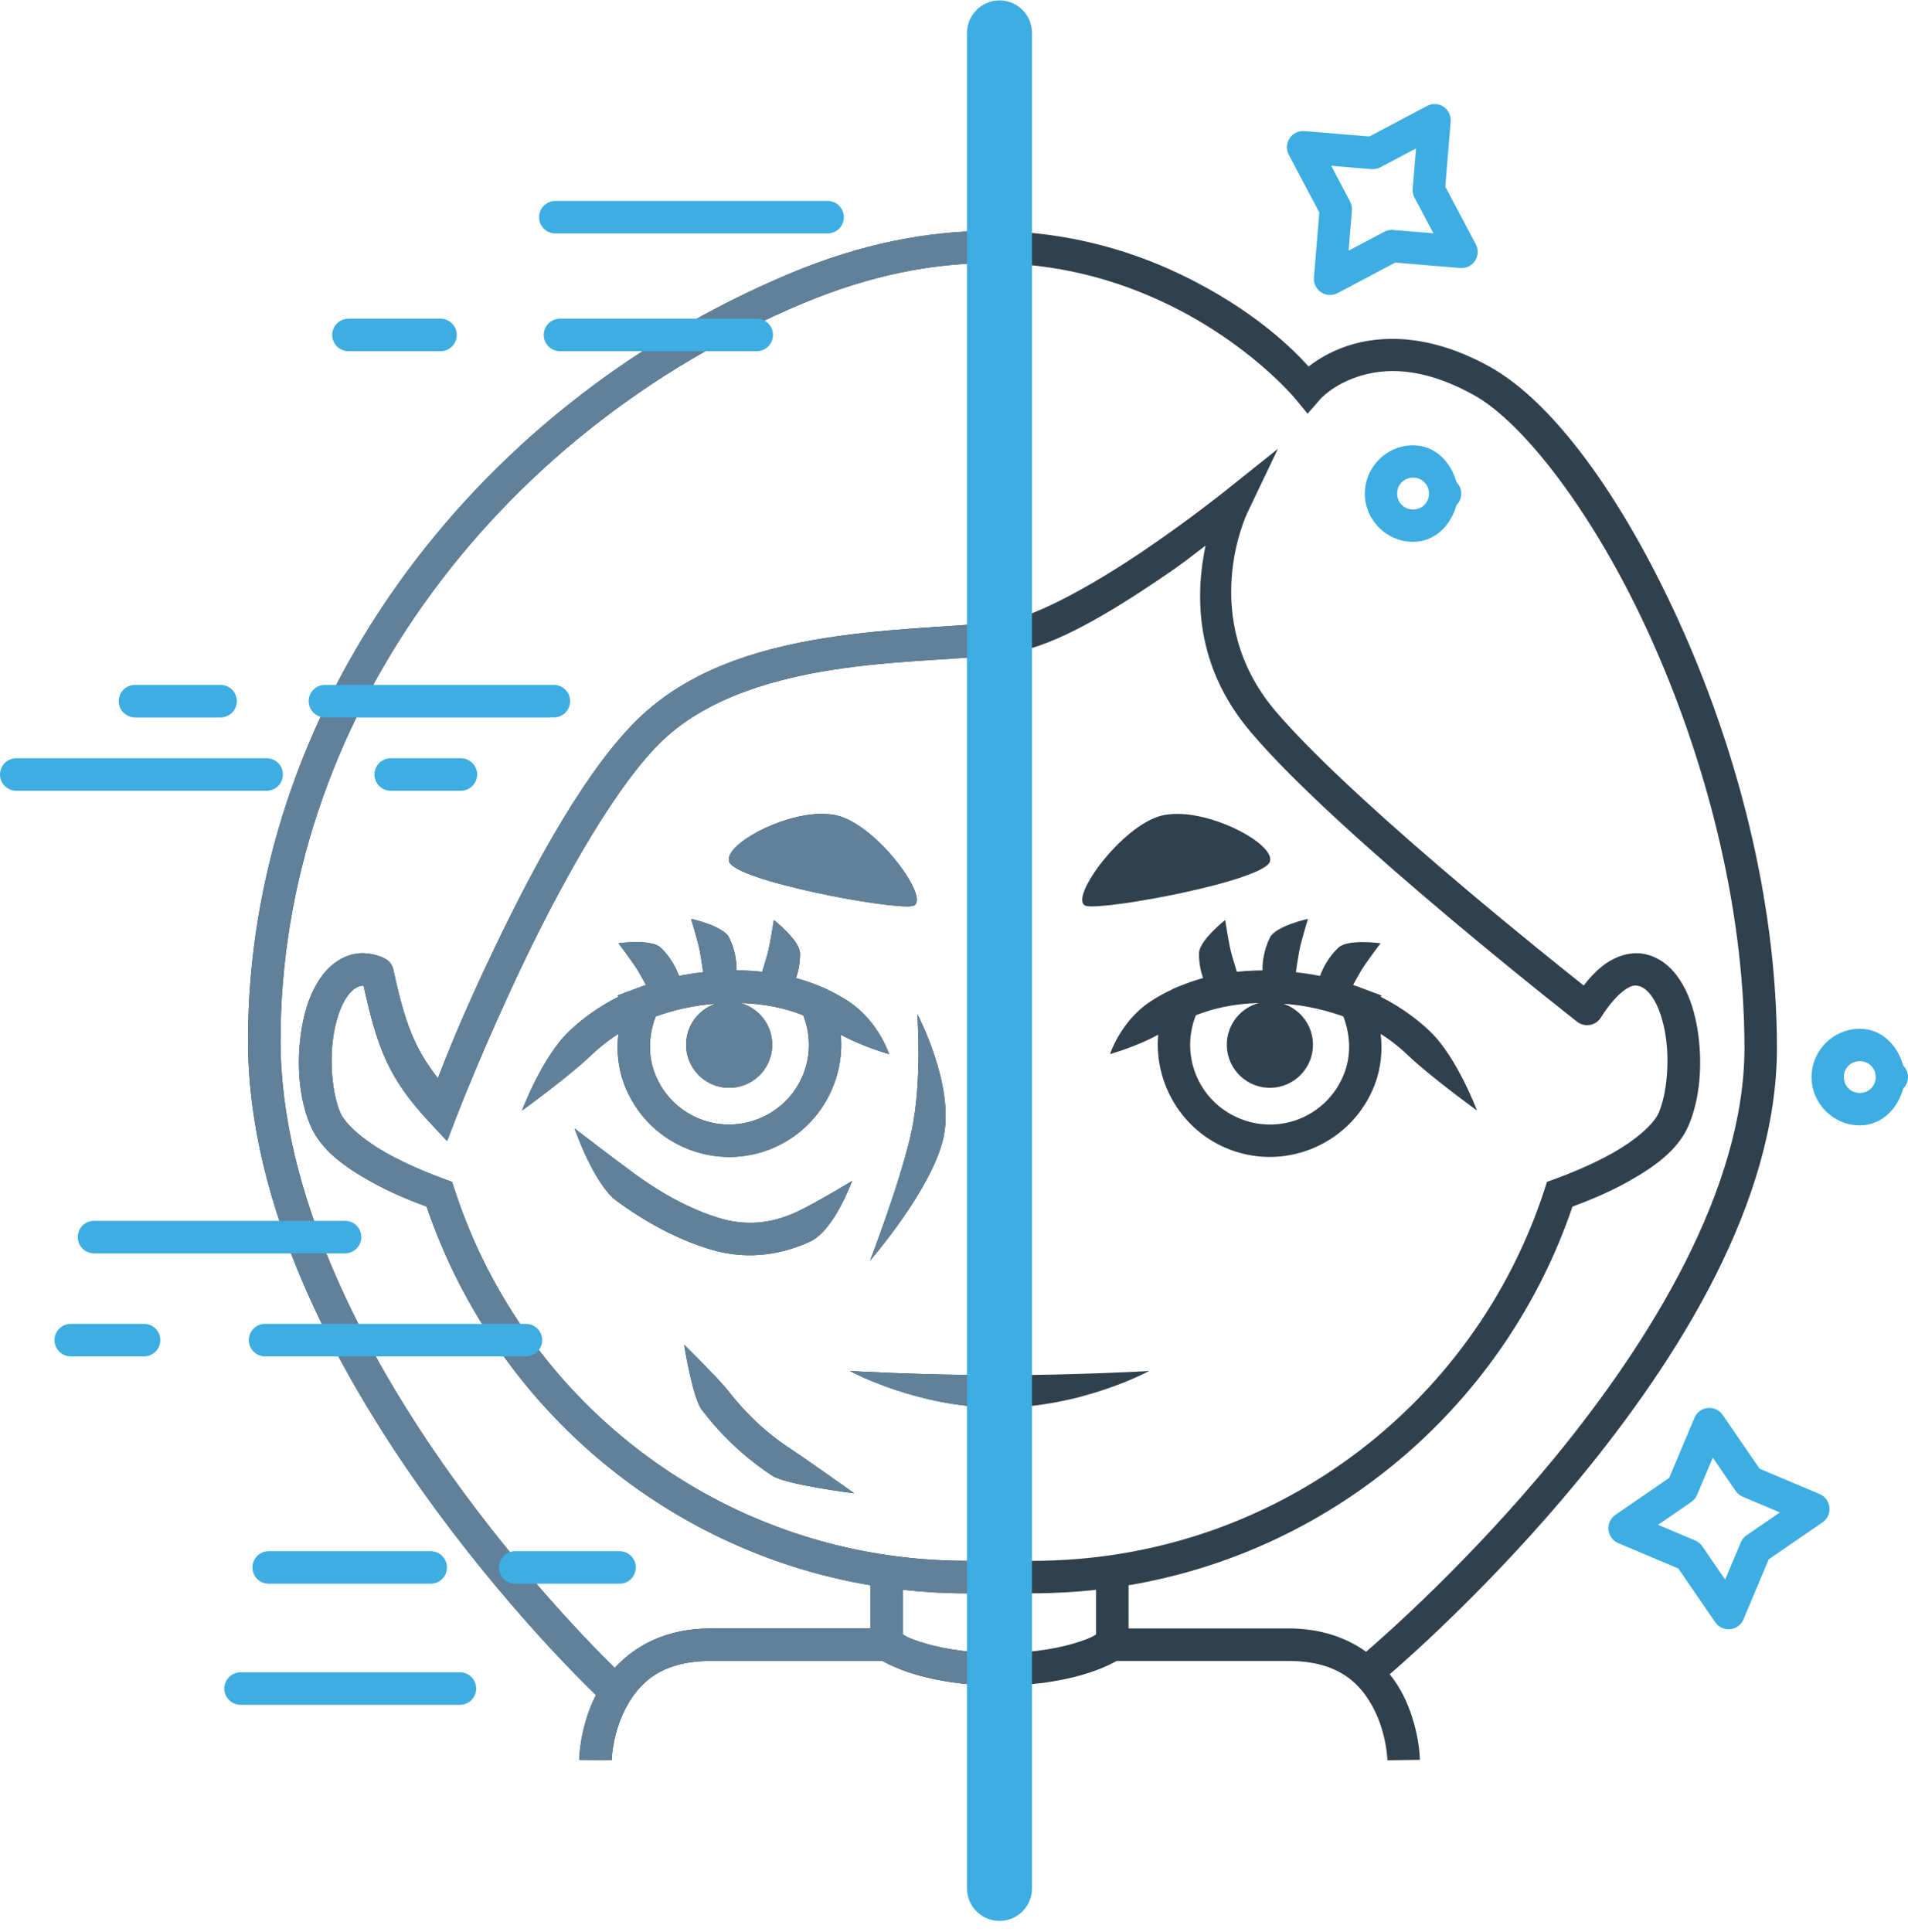 <svg width="159" height="161" viewBox="0 0 159 161" fill="none" xmlns="http://www.w3.org/2000/svg">
<path d="M82.252 19.242C77.329 19.272 71.839 20.27 65.868 22.771C38.811 34.104 20.668 59.331 20.668 86.694C20.668 100.561 28.037 114.187 35.32 124.399C41.945 133.688 48.517 140.125 49.661 141.224C49.661 141.224 49.661 141.224 49.661 141.227C48.285 143.946 48.266 146.627 48.266 146.627L50.972 146.664C50.972 146.664 51.018 144.539 52.075 142.452C53.131 140.365 54.943 138.389 59.222 138.389H73.538C73.96 138.625 74.687 138.993 75.743 139.343C77.418 139.9 79.916 140.436 83.295 140.436C86.674 140.436 89.174 139.9 90.849 139.343C91.906 138.993 92.631 138.625 93.052 138.389H107.367C111.647 138.389 113.458 140.365 114.515 142.452C115.571 144.539 115.617 146.664 115.617 146.664L118.324 146.627C118.324 146.627 118.305 143.946 116.928 141.227C116.634 140.645 116.261 140.059 115.812 139.496C117.733 137.836 124.643 131.684 131.598 123.232C139.774 113.297 148.079 100.227 148.079 87.308C148.079 74.729 144.569 61.987 139.866 51.677C135.164 41.367 129.428 33.491 124.149 30.559C119.17 27.794 115.071 27.896 112.294 28.815C110.847 29.295 109.781 29.972 109.049 30.537C107.921 29.291 104.607 25.82 98.248 22.799C94.45 20.994 89.768 19.558 84.329 19.288C83.648 19.255 82.957 19.239 82.253 19.244L82.252 19.242ZM82.284 21.925C88.163 21.887 93.117 23.359 97.087 25.245C104.144 28.598 107.95 33.234 107.95 33.234L108.967 34.473L110.017 33.264C110.017 33.264 111.024 32.088 113.144 31.386C115.264 30.683 118.414 30.469 122.837 32.925C126.961 35.215 132.842 42.795 137.405 52.8C141.968 62.804 145.371 75.235 145.371 87.307C145.371 99.039 137.505 111.787 129.506 121.507C122.422 130.116 115.367 136.311 113.84 137.621C112.239 136.473 110.113 135.678 107.366 135.678H94.046V132.084C111.398 129.153 125.495 116.854 131.04 100.533C132.274 100.07 133.975 99.412 135.776 98.395C137.797 97.253 139.816 95.864 140.711 93.784C141.69 91.509 141.899 88.536 141.467 85.818C141.251 84.459 140.867 83.166 140.243 82.061C139.62 80.956 138.712 79.993 137.454 79.59C136.72 79.355 135.992 79.381 135.321 79.566C134.65 79.752 134.035 80.095 133.527 80.497C132.93 80.97 132.423 81.53 131.975 82.11C130.218 80.715 126.525 77.758 122.303 74.203C116.464 69.285 109.717 63.283 106.293 59.247C99.689 51.464 103.951 42.717 103.951 42.717L106.494 37.394L101.886 41.074C101.886 41.074 98.856 43.493 95.064 46.045C91.271 48.598 86.588 51.24 84.01 51.697C81.178 52.197 75.675 52.182 69.894 52.993C64.113 53.804 57.913 55.454 53.443 59.644C48.978 63.83 44.637 71.853 41.246 78.92C38.434 84.782 37.118 88.235 36.486 89.834C34.56 87.341 33.755 85.326 32.775 80.78C32.732 80.581 32.644 80.394 32.519 80.233C32.394 80.073 32.234 79.942 32.051 79.852C31.215 79.439 30.154 79.263 29.133 79.59C27.874 79.993 26.967 80.956 26.344 82.061C25.721 83.167 25.339 84.459 25.123 85.818C24.691 88.536 24.897 91.51 25.876 93.784C26.771 95.864 28.79 97.253 30.811 98.395C32.612 99.412 34.316 100.07 35.551 100.533C41.095 116.855 55.19 129.153 72.541 132.084V135.678H59.222C55.492 135.678 52.904 137.139 51.228 138.968C49.529 137.308 43.555 131.283 37.525 122.828C30.406 112.846 23.376 99.588 23.376 86.694C23.376 60.532 40.778 36.218 66.913 25.271C72.579 22.898 77.712 21.955 82.284 21.925L82.284 21.925ZM100.462 45.458C99.666 49.3 99.395 55.302 104.231 61.001C107.927 65.357 114.679 71.325 120.559 76.278C126.439 81.23 131.428 85.13 131.428 85.13C131.463 85.157 131.5 85.183 131.538 85.207C131.842 85.398 132.209 85.461 132.559 85.382C132.909 85.303 133.213 85.088 133.404 84.784C133.929 83.949 134.592 83.109 135.204 82.625C135.817 82.141 136.195 82.031 136.629 82.17C137.046 82.303 137.484 82.677 137.887 83.392C138.291 84.108 138.613 85.124 138.792 86.244C139.148 88.485 138.895 91.159 138.226 92.713C137.805 93.69 136.251 95.016 134.446 96.036C132.641 97.055 130.655 97.841 129.535 98.248L128.914 98.472L128.71 99.103C122.87 117.101 106.038 130.046 86.036 130.046H80.549C60.547 130.046 43.718 117.101 37.878 99.103L37.672 98.472L37.051 98.248C35.931 97.841 33.947 97.055 32.142 96.036C30.337 95.016 28.78 93.69 28.36 92.713C27.691 91.159 27.438 88.485 27.794 86.244C27.972 85.124 28.295 84.108 28.698 83.392C29.102 82.677 29.54 82.303 29.956 82.17C30.078 82.131 30.188 82.117 30.299 82.121C31.429 87.237 32.306 89.757 35.779 93.488L37.254 95.07L38.034 93.052C38.034 93.052 40.346 87.053 43.685 80.093C47.024 73.134 51.48 65.194 55.292 61.621C59.098 58.053 64.734 56.452 70.269 55.676C75.804 54.9 81.1 54.962 84.482 54.364C88.118 53.721 92.677 50.914 96.573 48.292C98.737 46.836 99.182 46.427 100.461 45.459L100.462 45.458ZM68.402 67.812C64.969 67.856 60.429 70.383 60.747 71.754C61.123 73.377 74.468 75.852 76.055 75.483C77.641 75.115 73.498 69.252 70.157 68.066C69.635 67.881 69.037 67.803 68.402 67.812ZM98.186 67.812C97.55 67.803 96.952 67.881 96.43 68.066C93.089 69.252 88.945 75.115 90.532 75.483C92.118 75.852 105.464 73.377 105.841 71.754C106.158 70.383 101.619 67.856 98.186 67.812ZM57.591 76.56C57.591 76.56 58.198 78.545 58.33 79.308C58.481 80.179 58.554 80.678 58.597 81.004C58.381 81.028 58.167 81.054 57.957 81.083C57.896 81.092 57.837 81.101 57.776 81.11C57.506 81.149 57.241 81.192 56.98 81.24C56.943 81.247 56.906 81.253 56.87 81.26C56.774 81.278 56.678 81.296 56.584 81.315C56.327 80.608 55.876 79.743 55.058 78.958C54.277 78.21 51.541 78.591 51.541 78.591C51.541 78.591 52.797 80.244 53.185 80.914C53.488 81.437 53.668 81.767 53.83 82.065C53.691 82.113 53.551 82.161 53.416 82.212L51.444 82.95L51.539 83.045C49.822 83.913 48.456 84.939 47.409 85.943C45.161 88.099 43.503 92.53 43.503 92.53C43.503 92.53 47.408 89.699 49.284 87.9C49.898 87.311 50.641 86.707 51.533 86.143C51.364 87.551 51.507 88.985 52.018 90.342C53.833 95.162 59.242 97.613 64.058 95.797C68.063 94.287 70.428 90.287 70.068 86.211C71.926 87.23 74.09 87.828 74.09 87.828C74.09 87.828 73.206 85.099 70.766 83.474C70.221 83.111 69.601 82.76 68.912 82.437L68.903 82.421L68.449 82.225C68.393 82.201 68.33 82.18 68.273 82.156C68.11 82.089 67.942 82.023 67.772 81.96C67.656 81.916 67.542 81.872 67.423 81.83C67.182 81.746 66.935 81.668 66.68 81.593C66.565 81.559 66.451 81.524 66.333 81.492C66.532 80.916 66.677 80.226 66.672 79.439C66.665 78.358 64.487 76.656 64.487 76.656C64.487 76.656 64.176 78.709 63.966 79.454C63.769 80.151 63.62 80.637 63.515 80.968C63.275 80.942 63.031 80.921 62.782 80.903C62.763 80.903 62.744 80.9 62.724 80.899C62.29 80.87 61.842 80.853 61.381 80.851C61.384 80.1 61.258 79.138 60.764 78.122C60.291 77.15 57.591 76.56 57.591 76.56L57.591 76.56ZM108.996 76.56C108.996 76.56 106.297 77.15 105.823 78.122C105.329 79.138 105.204 80.1 105.206 80.851C104.745 80.855 104.297 80.87 103.863 80.899C103.844 80.899 103.824 80.903 103.805 80.903C103.556 80.921 103.312 80.942 103.072 80.968C102.968 80.637 102.819 80.151 102.622 79.454C102.412 78.709 102.1 76.656 102.1 76.656C102.1 76.656 99.921 78.358 99.915 79.44C99.91 80.227 100.056 80.917 100.255 81.493C100.14 81.524 100.029 81.557 99.918 81.59C99.656 81.667 99.402 81.748 99.156 81.834C99.049 81.871 98.948 81.91 98.844 81.949C98.653 82.02 98.467 82.093 98.285 82.168C98.239 82.188 98.187 82.205 98.141 82.225L97.684 82.421L97.676 82.437C96.986 82.76 96.366 83.111 95.822 83.474C93.381 85.099 92.497 87.828 92.497 87.828C92.497 87.828 94.661 87.23 96.518 86.211C96.159 90.287 98.525 94.287 102.529 95.797C107.345 97.613 112.757 95.162 114.572 90.342C115.083 88.985 115.225 87.551 115.054 86.143C115.947 86.707 116.69 87.311 117.304 87.9C119.179 89.699 123.085 92.53 123.085 92.53C123.085 92.53 121.427 88.099 119.179 85.943C118.132 84.939 116.765 83.913 115.048 83.045L115.142 82.95L113.174 82.212C113.038 82.161 112.898 82.112 112.759 82.064C112.921 81.766 113.1 81.437 113.403 80.914C113.791 80.244 115.047 78.591 115.047 78.591C115.047 78.591 112.31 78.21 111.529 78.958C110.711 79.743 110.261 80.607 110.003 81.314C109.909 81.295 109.813 81.278 109.717 81.26C109.681 81.254 109.645 81.247 109.608 81.24C109.346 81.192 109.08 81.149 108.809 81.109C108.749 81.1 108.69 81.091 108.631 81.083C108.42 81.054 108.207 81.028 107.991 81.004C108.034 80.678 108.107 80.179 108.258 79.308C108.39 78.545 108.996 76.56 108.996 76.56L108.996 76.56ZM61.686 83.571C63.828 83.624 65.532 84.041 66.926 84.587C66.941 84.626 66.962 84.663 66.976 84.701C68.275 88.151 66.55 91.963 63.104 93.262C59.657 94.562 55.849 92.836 54.55 89.386C53.975 87.86 54.065 86.201 54.643 84.688C55.782 84.281 57.047 83.94 58.513 83.744C58.555 83.738 58.599 83.734 58.641 83.728C58.816 83.706 58.993 83.685 59.173 83.667C59.331 83.651 59.477 83.646 59.63 83.634C59.586 83.649 59.541 83.664 59.497 83.681C59.056 83.847 58.652 84.099 58.308 84.421C57.964 84.744 57.687 85.132 57.492 85.561C57.298 85.991 57.19 86.456 57.175 86.927C57.159 87.399 57.237 87.869 57.403 88.311C57.57 88.752 57.821 89.157 58.144 89.501C58.466 89.845 58.853 90.123 59.283 90.317C59.712 90.512 60.176 90.62 60.647 90.635C61.118 90.65 61.588 90.572 62.029 90.406C62.92 90.07 63.641 89.393 64.033 88.525C64.426 87.657 64.458 86.668 64.122 85.776C63.921 85.241 63.595 84.762 63.171 84.378C62.747 83.995 62.238 83.718 61.686 83.571V83.571ZM104.902 83.571C104.35 83.718 103.84 83.995 103.416 84.378C102.992 84.762 102.666 85.241 102.465 85.777C102.129 86.668 102.161 87.657 102.554 88.525C102.947 89.393 103.668 90.07 104.559 90.406C105.45 90.742 106.437 90.71 107.305 90.317C108.172 89.924 108.848 89.202 109.184 88.311C109.35 87.869 109.428 87.399 109.412 86.927C109.397 86.456 109.289 85.992 109.095 85.562C108.901 85.132 108.624 84.744 108.28 84.422C107.936 84.099 107.532 83.847 107.09 83.681C107.046 83.664 107.002 83.649 106.957 83.634C107.112 83.646 107.258 83.651 107.416 83.667C107.579 83.683 107.738 83.702 107.896 83.722C107.958 83.73 108.021 83.737 108.083 83.744C109.545 83.94 110.806 84.282 111.944 84.688C112.522 86.201 112.612 87.859 112.037 89.386C110.738 92.836 106.93 94.562 103.483 93.262C100.036 91.963 98.312 88.151 99.611 84.701C99.625 84.662 99.646 84.626 99.661 84.587C101.054 84.041 102.76 83.624 104.902 83.571V83.571ZM76.442 84.489C76.442 84.489 76.859 90.015 75.987 94.148C75.115 98.281 72.509 105.023 72.509 105.023C72.509 105.023 77.72 99.05 78.636 94.709C79.552 90.367 76.442 84.489 76.442 84.489ZM47.886 94.025C47.886 94.025 49.467 98.665 51.431 100.094C53.396 101.522 56.125 103.188 59.274 104.119C62.577 105.096 65.495 104.382 67.515 103.441C69.534 102.501 71.004 98.398 71.004 98.398C71.004 98.398 67.978 100.237 66.371 100.985C64.765 101.733 62.594 102.275 60.041 101.52C57.333 100.72 54.826 99.213 53.022 97.901C51.217 96.588 47.886 94.025 47.886 94.025ZM57.012 112.043C57.012 112.043 57.707 116.47 58.5 117.493C59.292 118.516 60.168 119.496 61.141 120.414C62.113 121.332 63.183 122.185 64.361 122.955C65.54 123.725 71.192 124.421 71.192 124.421C71.192 124.421 66.879 121.365 65.841 120.687C64.802 120.009 63.861 119.258 62.999 118.444C62.137 117.631 61.355 116.755 60.64 115.833C59.925 114.91 57.012 112.043 57.012 112.043ZM70.824 114.231C70.824 114.231 76.448 117.288 83.293 117.288C90.137 117.288 95.764 114.231 95.764 114.231C95.764 114.231 89.673 114.579 83.293 114.579C76.913 114.579 70.824 114.231 70.824 114.231ZM75.247 132.461C76.988 132.653 78.756 132.754 80.55 132.754H86.037C87.831 132.754 89.599 132.653 91.34 132.461V136.178C91.099 136.32 90.977 136.444 89.994 136.77C88.588 137.238 86.387 137.726 83.293 137.726C80.2 137.726 77.999 137.238 76.593 136.77C75.61 136.444 75.488 136.32 75.247 136.178V132.461Z" fill="#30414D"/>
<path d="M82.252 19.242C77.329 19.272 71.839 20.27 65.868 22.771C38.811 34.104 20.668 59.331 20.668 86.694C20.668 100.561 28.037 114.187 35.32 124.399C41.945 133.688 48.517 140.125 49.661 141.224C49.661 141.224 49.661 141.224 49.661 141.227C48.285 143.946 48.266 146.627 48.266 146.627L50.972 146.664C50.972 146.664 51.018 144.539 52.075 142.452C53.131 140.365 54.943 138.389 59.222 138.389H73.538C73.96 138.625 74.687 138.993 75.743 139.343C77.418 139.9 79.916 140.436 83.295 140.436V137.727C80.201 137.727 78.001 137.239 76.594 136.772C75.611 136.445 75.49 136.321 75.249 136.18V132.463C76.989 132.655 78.758 132.756 80.551 132.756H83.295V130.047H80.551C60.549 130.047 43.72 117.102 37.88 99.103L37.674 98.473L37.053 98.249C35.933 97.842 33.949 97.056 32.144 96.037C30.339 95.017 28.782 93.691 28.362 92.714C27.693 91.16 27.44 88.486 27.796 86.245C27.974 85.124 28.297 84.109 28.7 83.393C29.104 82.677 29.542 82.304 29.959 82.171C30.081 82.132 30.19 82.118 30.301 82.121C31.431 87.238 32.308 89.758 35.781 93.489L37.256 95.071L38.036 93.052C38.036 93.052 40.348 87.053 43.687 80.094C47.026 73.135 51.483 65.195 55.294 61.622C59.1 58.054 64.736 56.453 70.271 55.677C75.196 54.986 79.928 54.958 83.295 54.539V51.806C80.313 52.201 75.226 52.247 69.895 52.994C64.114 53.805 57.914 55.455 53.444 59.646C48.979 63.831 44.638 71.855 41.248 78.921C38.435 84.784 37.12 88.236 36.487 89.835C34.562 87.342 33.757 85.328 32.776 80.781C32.733 80.582 32.646 80.395 32.52 80.234C32.395 80.074 32.235 79.943 32.052 79.853C31.216 79.441 30.155 79.264 29.134 79.591C27.876 79.994 26.968 80.957 26.346 82.062C25.723 83.168 25.34 84.46 25.124 85.819C24.692 88.537 24.899 91.511 25.878 93.785C26.773 95.865 28.791 97.255 30.812 98.396C32.614 99.414 34.318 100.071 35.552 100.534C41.097 116.856 55.191 129.154 72.543 132.085V135.68H59.223C55.493 135.68 52.905 137.14 51.23 138.969C49.53 137.309 43.557 131.284 37.526 122.829C30.408 112.848 23.377 99.59 23.377 86.695C23.377 60.533 40.78 36.219 66.915 25.273C72.58 22.9 77.713 21.957 82.286 21.927C82.626 21.923 82.962 21.93 83.296 21.936V19.252C82.951 19.244 82.604 19.241 82.254 19.244L82.252 19.242ZM68.402 67.812C64.969 67.856 60.429 70.383 60.747 71.754C61.123 73.377 74.468 75.852 76.055 75.483C77.641 75.115 73.498 69.252 70.157 68.066C69.635 67.881 69.037 67.803 68.402 67.812ZM57.591 76.56C57.591 76.56 58.198 78.545 58.33 79.308C58.481 80.179 58.554 80.678 58.597 81.004C58.381 81.028 58.167 81.054 57.957 81.083C57.896 81.092 57.836 81.101 57.776 81.11C57.506 81.149 57.241 81.192 56.98 81.24C56.943 81.247 56.906 81.253 56.87 81.26C56.774 81.278 56.678 81.296 56.584 81.315C56.327 80.608 55.876 79.743 55.058 78.958C54.277 78.21 51.54 78.591 51.54 78.591C51.54 78.591 52.797 80.244 53.185 80.914C53.488 81.437 53.668 81.767 53.83 82.065C53.691 82.113 53.551 82.161 53.416 82.212L51.444 82.95L51.539 83.045C49.822 83.913 48.455 84.939 47.408 85.943C45.161 88.099 43.503 92.53 43.503 92.53C43.503 92.53 47.408 89.699 49.284 87.9C49.897 87.311 50.641 86.707 51.533 86.143C51.364 87.551 51.507 88.985 52.018 90.342C53.833 95.162 59.242 97.613 64.058 95.797C68.062 94.287 70.428 90.287 70.068 86.211C71.926 87.23 74.09 87.828 74.09 87.828C74.09 87.828 73.206 85.099 70.766 83.474C70.221 83.111 69.601 82.76 68.912 82.437L68.903 82.421L68.449 82.225C68.393 82.201 68.33 82.18 68.273 82.156C68.11 82.089 67.942 82.023 67.772 81.96C67.656 81.916 67.542 81.872 67.423 81.83C67.182 81.746 66.934 81.668 66.68 81.593C66.565 81.559 66.451 81.524 66.333 81.492C66.532 80.916 66.677 80.226 66.672 79.439C66.665 78.358 64.487 76.656 64.487 76.656C64.487 76.656 64.176 78.709 63.966 79.454C63.769 80.151 63.62 80.637 63.514 80.968C63.275 80.942 63.031 80.921 62.782 80.903C62.763 80.903 62.744 80.9 62.724 80.899C62.29 80.87 61.842 80.853 61.381 80.851C61.384 80.1 61.258 79.138 60.764 78.122C60.291 77.15 57.591 76.56 57.591 76.56L57.591 76.56ZM61.686 83.571C63.828 83.624 65.532 84.041 66.926 84.587C66.941 84.626 66.962 84.663 66.976 84.701C68.275 88.151 66.55 91.963 63.104 93.262C59.657 94.562 55.848 92.836 54.55 89.386C53.975 87.86 54.065 86.201 54.643 84.688C55.782 84.281 57.047 83.94 58.513 83.744C58.555 83.738 58.598 83.734 58.641 83.728C58.816 83.706 58.993 83.685 59.173 83.667C59.331 83.651 59.477 83.646 59.63 83.634C59.586 83.649 59.541 83.664 59.497 83.681C59.056 83.847 58.652 84.099 58.308 84.421C57.964 84.744 57.687 85.132 57.492 85.561C57.298 85.991 57.19 86.456 57.175 86.927C57.159 87.399 57.237 87.869 57.403 88.311C57.569 88.752 57.821 89.157 58.144 89.501C58.466 89.845 58.853 90.123 59.282 90.317C59.712 90.512 60.176 90.62 60.647 90.635C61.118 90.65 61.588 90.572 62.029 90.406C62.92 90.07 63.641 89.393 64.033 88.525C64.426 87.657 64.458 86.668 64.122 85.776C63.921 85.241 63.595 84.762 63.171 84.378C62.747 83.995 62.238 83.718 61.686 83.571V83.571ZM76.442 84.489C76.442 84.489 76.859 90.015 75.987 94.148C75.115 98.281 72.509 105.023 72.509 105.023C72.509 105.023 77.719 99.05 78.636 94.709C79.552 90.367 76.442 84.489 76.442 84.489ZM47.886 94.025C47.886 94.025 49.467 98.665 51.431 100.094C53.396 101.522 56.125 103.188 59.274 104.119C62.577 105.096 65.495 104.382 67.515 103.441C69.534 102.501 71.004 98.398 71.004 98.398C71.004 98.398 67.978 100.237 66.371 100.985C64.765 101.733 62.594 102.275 60.041 101.52C57.333 100.72 54.826 99.213 53.022 97.901C51.217 96.588 47.886 94.025 47.886 94.025ZM57.012 112.043C57.012 112.043 57.707 116.47 58.5 117.493C59.292 118.516 60.168 119.496 61.141 120.414C62.113 121.332 63.183 122.185 64.361 122.955C65.54 123.725 71.192 124.421 71.192 124.421C71.192 124.421 66.879 121.365 65.841 120.687C64.802 120.009 63.861 119.258 62.999 118.444C62.137 117.631 61.355 116.755 60.64 115.833C59.925 114.91 57.012 112.043 57.012 112.043ZM70.824 114.231C70.824 114.231 76.448 117.288 83.293 117.288C83.293 117.288 83.293 117.288 83.293 117.288V114.579C83.293 114.579 83.293 114.579 83.293 114.579C76.913 114.579 70.824 114.231 70.824 114.231Z" fill="#608199"/>
<path d="M83.293 0.032C82.575 0.032 81.887 0.318 81.379 0.826C80.872 1.334 80.586 2.023 80.586 2.741V157.341C80.586 158.06 80.872 158.749 81.379 159.257C81.887 159.765 82.575 160.05 83.293 160.05C84.011 160.05 84.7 159.765 85.207 159.257C85.715 158.749 86 158.06 86 157.341V2.741C86 2.023 85.715 1.334 85.207 0.826C84.7 0.318 84.011 0.032 83.293 0.032Z" fill="#3DADE2"/>
<path d="M29.037 26.552C28.678 26.552 28.334 26.695 28.08 26.948C27.826 27.203 27.684 27.547 27.684 27.906C27.684 28.266 27.826 28.61 28.08 28.864C28.334 29.118 28.678 29.261 29.037 29.261H36.711C37.069 29.261 37.414 29.118 37.667 28.864C37.921 28.61 38.064 28.266 38.064 27.906C38.064 27.547 37.921 27.203 37.667 26.948C37.414 26.695 37.069 26.552 36.711 26.552H29.037ZM46.665 26.552C46.306 26.552 45.962 26.695 45.708 26.948C45.454 27.203 45.312 27.547 45.312 27.906C45.312 28.266 45.454 28.61 45.708 28.864C45.962 29.118 46.306 29.261 46.665 29.261H63.064C63.423 29.261 63.767 29.118 64.021 28.864C64.275 28.61 64.418 28.266 64.418 27.906C64.418 27.547 64.275 27.203 64.021 26.948C63.767 26.695 63.423 26.552 63.064 26.552H46.665Z" fill="#3DADE2"/>
<path d="M46.279 16.742C45.92 16.742 45.575 16.885 45.322 17.139C45.068 17.393 44.925 17.738 44.925 18.097C44.925 18.456 45.068 18.801 45.322 19.055C45.575 19.309 45.92 19.451 46.279 19.451H68.969C69.328 19.451 69.672 19.309 69.926 19.055C70.18 18.801 70.322 18.456 70.322 18.097C70.322 17.738 70.18 17.393 69.926 17.139C69.672 16.885 69.328 16.742 68.969 16.742H46.279Z" fill="#3DADE2"/>
<path d="M11.247 57.065C10.888 57.065 10.544 57.207 10.29 57.461C10.036 57.715 9.894 58.06 9.894 58.419C9.894 58.778 10.036 59.123 10.29 59.377C10.544 59.631 10.888 59.774 11.247 59.774H18.384C18.743 59.774 19.087 59.631 19.341 59.377C19.595 59.123 19.737 58.778 19.737 58.419C19.737 58.06 19.595 57.715 19.341 57.461C19.087 57.207 18.743 57.065 18.384 57.065H11.247ZM27.078 57.065C26.719 57.065 26.375 57.207 26.121 57.461C25.867 57.715 25.724 58.06 25.724 58.419C25.724 58.778 25.867 59.123 26.121 59.377C26.375 59.631 26.719 59.774 27.078 59.774H46.157C46.516 59.774 46.86 59.631 47.114 59.377C47.368 59.123 47.51 58.778 47.51 58.419C47.51 58.06 47.368 57.715 47.114 57.461C46.86 57.207 46.516 57.065 46.157 57.065H27.078Z" fill="#3DADE2"/>
<path d="M1.353 63.176C0.994 63.176 0.65 63.319 0.396 63.572C0.143 63.827 0 64.171 0 64.53C0 64.89 0.143 65.234 0.396 65.488C0.65 65.742 0.994 65.885 1.353 65.885H22.225C22.584 65.885 22.928 65.742 23.182 65.488C23.436 65.234 23.578 64.89 23.578 64.53C23.578 64.171 23.436 63.827 23.182 63.572C22.928 63.319 22.584 63.176 22.225 63.176H1.353ZM32.558 63.176C32.199 63.176 31.854 63.319 31.601 63.572C31.347 63.827 31.204 64.171 31.204 64.53C31.204 64.89 31.347 65.234 31.601 65.488C31.854 65.742 32.199 65.885 32.558 65.885H38.407C38.766 65.885 39.11 65.742 39.364 65.488C39.618 65.234 39.761 64.89 39.761 64.53C39.761 64.171 39.618 63.827 39.364 63.572C39.11 63.319 38.766 63.176 38.407 63.176H32.558Z" fill="#3DADE2"/>
<path d="M7.832 101.717C7.473 101.717 7.129 101.859 6.875 102.114C6.622 102.368 6.479 102.712 6.479 103.071C6.479 103.431 6.622 103.775 6.875 104.029C7.129 104.283 7.473 104.426 7.832 104.426H28.757C29.116 104.426 29.46 104.283 29.714 104.029C29.968 103.775 30.11 103.431 30.11 103.071C30.11 102.712 29.968 102.368 29.714 102.114C29.46 101.859 29.116 101.717 28.757 101.717H7.832Z" fill="#3DADE2"/>
<path d="M5.897 110.303C5.538 110.303 5.194 110.445 4.94 110.7C4.686 110.954 4.543 111.298 4.543 111.657C4.543 112.017 4.686 112.361 4.94 112.615C5.194 112.869 5.538 113.012 5.897 113.012H12.008C12.367 113.012 12.711 112.869 12.965 112.615C13.219 112.361 13.361 112.017 13.361 111.657C13.361 111.298 13.219 110.954 12.965 110.7C12.711 110.445 12.367 110.303 12.008 110.303H5.897ZM22.087 110.303C21.728 110.303 21.384 110.445 21.13 110.7C20.876 110.954 20.734 111.298 20.734 111.657C20.734 112.017 20.876 112.361 21.13 112.615C21.384 112.869 21.728 113.012 22.087 113.012H43.831C44.19 113.012 44.534 112.869 44.788 112.615C45.042 112.361 45.184 112.017 45.184 111.657C45.184 111.298 45.042 110.954 44.788 110.7C44.534 110.445 44.19 110.303 43.831 110.303H22.087Z" fill="#3DADE2"/>
<path d="M20.05 139.334C19.691 139.334 19.346 139.477 19.093 139.731C18.839 139.985 18.696 140.329 18.696 140.689C18.696 141.048 18.839 141.392 19.093 141.646C19.346 141.9 19.691 142.043 20.05 142.043H38.331C38.69 142.043 39.034 141.9 39.288 141.646C39.541 141.392 39.684 141.048 39.684 140.689C39.684 140.329 39.541 139.985 39.288 139.731C39.034 139.477 38.69 139.334 38.331 139.334H20.05Z" fill="#3DADE2"/>
<path d="M22.389 129.244C22.03 129.244 21.685 129.387 21.432 129.641C21.178 129.895 21.035 130.239 21.035 130.599C21.035 130.958 21.178 131.303 21.432 131.557C21.685 131.811 22.03 131.953 22.389 131.953H35.891C36.249 131.953 36.594 131.811 36.847 131.557C37.101 131.303 37.244 130.958 37.244 130.599C37.244 130.239 37.101 129.895 36.847 129.641C36.594 129.387 36.249 129.244 35.891 129.244H22.389ZM42.93 129.244C42.571 129.244 42.226 129.387 41.973 129.641C41.719 129.895 41.576 130.239 41.576 130.599C41.576 130.958 41.719 131.303 41.973 131.557C42.226 131.811 42.571 131.953 42.93 131.953H51.629C51.988 131.953 52.332 131.811 52.586 131.557C52.84 131.303 52.982 130.958 52.982 130.599C52.982 130.239 52.84 129.895 52.586 129.641C52.332 129.387 51.988 129.244 51.629 129.244H42.93Z" fill="#3DADE2"/>
<path d="M120.728 9.368C120.557 9.058 120.272 8.828 119.933 8.727C119.594 8.627 119.229 8.663 118.917 8.829L114.118 11.373L108.704 10.922C108.463 10.902 108.221 10.947 108.003 11.052C107.785 11.158 107.6 11.32 107.466 11.522C107.333 11.724 107.256 11.959 107.245 12.2C107.233 12.442 107.287 12.683 107.4 12.897L109.943 17.703L109.495 23.121C109.475 23.362 109.52 23.604 109.626 23.821C109.731 24.038 109.894 24.224 110.095 24.357C110.297 24.49 110.531 24.567 110.772 24.578C111.013 24.59 111.253 24.537 111.467 24.424L116.266 21.879L121.68 22.33C121.921 22.351 122.163 22.306 122.381 22.2C122.599 22.095 122.785 21.932 122.918 21.73C123.051 21.528 123.128 21.294 123.14 21.052C123.151 20.81 123.098 20.569 122.984 20.355L120.441 15.549L120.889 10.132C120.912 9.867 120.856 9.601 120.728 9.368ZM118.003 12.366L117.724 15.721C117.703 15.978 117.756 16.235 117.877 16.462L119.45 19.44L116.099 19.16C115.842 19.139 115.584 19.191 115.356 19.311L112.381 20.886L112.661 17.532C112.682 17.275 112.628 17.017 112.508 16.79L110.935 13.815L114.287 14.094C114.544 14.115 114.801 14.062 115.028 13.941L118.003 12.366Z" fill="#3DADE2"/>
<path d="M117.754 37.101C115.55 37.101 113.736 38.919 113.736 41.125C113.736 43.331 115.55 45.146 117.754 45.146C119.586 45.146 120.9 43.773 121.375 42.082C121.501 41.957 121.602 41.808 121.67 41.644C121.739 41.479 121.774 41.303 121.774 41.125C121.774 40.947 121.739 40.77 121.67 40.606C121.602 40.441 121.501 40.292 121.375 40.167C120.9 38.476 119.586 37.101 117.754 37.101ZM117.754 39.797C118.502 39.797 119.081 40.376 119.081 41.125C119.081 41.873 118.502 42.45 117.754 42.45C117.005 42.45 116.429 41.873 116.429 41.125C116.429 40.376 117.005 39.797 117.754 39.797Z" fill="#3DADE2"/>
<path d="M142.949 117.402C142.621 117.27 142.255 117.273 141.929 117.409C141.603 117.545 141.343 117.804 141.206 118.13L139.096 123.139L134.617 126.216C134.417 126.353 134.258 126.541 134.156 126.761C134.054 126.98 134.013 127.223 134.037 127.464C134.061 127.705 134.15 127.935 134.294 128.13C134.438 128.325 134.631 128.478 134.854 128.572L139.861 130.685L142.937 135.165C143.073 135.365 143.261 135.524 143.48 135.625C143.7 135.727 143.942 135.768 144.183 135.743C144.423 135.719 144.652 135.63 144.847 135.486C145.041 135.343 145.193 135.15 145.287 134.927L147.398 129.918L151.877 126.841C152.076 126.704 152.236 126.516 152.338 126.296C152.44 126.077 152.481 125.834 152.457 125.593C152.432 125.352 152.344 125.122 152.2 124.927C152.056 124.732 151.862 124.579 151.639 124.485L146.633 122.372L143.557 117.892C143.407 117.672 143.196 117.501 142.949 117.402ZM142.733 121.449L144.636 124.225C144.782 124.437 144.986 124.603 145.223 124.703L148.323 126.013L145.55 127.918C145.337 128.064 145.171 128.267 145.07 128.505L143.761 131.608L141.858 128.832C141.712 128.62 141.508 128.454 141.271 128.354L138.173 127.045L140.946 125.14C141.158 124.994 141.323 124.79 141.423 124.552L142.733 121.449Z" fill="#3DADE2"/>
<path d="M154.982 85.718C152.778 85.718 150.962 87.533 150.962 89.739C150.962 91.945 152.778 93.763 154.982 93.763C156.816 93.763 158.129 92.387 158.604 90.694C158.729 90.569 158.829 90.42 158.897 90.256C158.965 90.092 159 89.917 159 89.739C159 89.562 158.965 89.386 158.897 89.222C158.829 89.058 158.729 88.909 158.604 88.784C158.129 87.091 156.816 85.718 154.982 85.718ZM154.982 88.414C155.731 88.414 156.307 88.99 156.307 89.739C156.307 90.488 155.731 91.067 154.982 91.067C154.234 91.067 153.655 90.488 153.655 89.739C153.655 88.99 154.234 88.414 154.982 88.414Z" fill="#3DADE2"/>
</svg>
